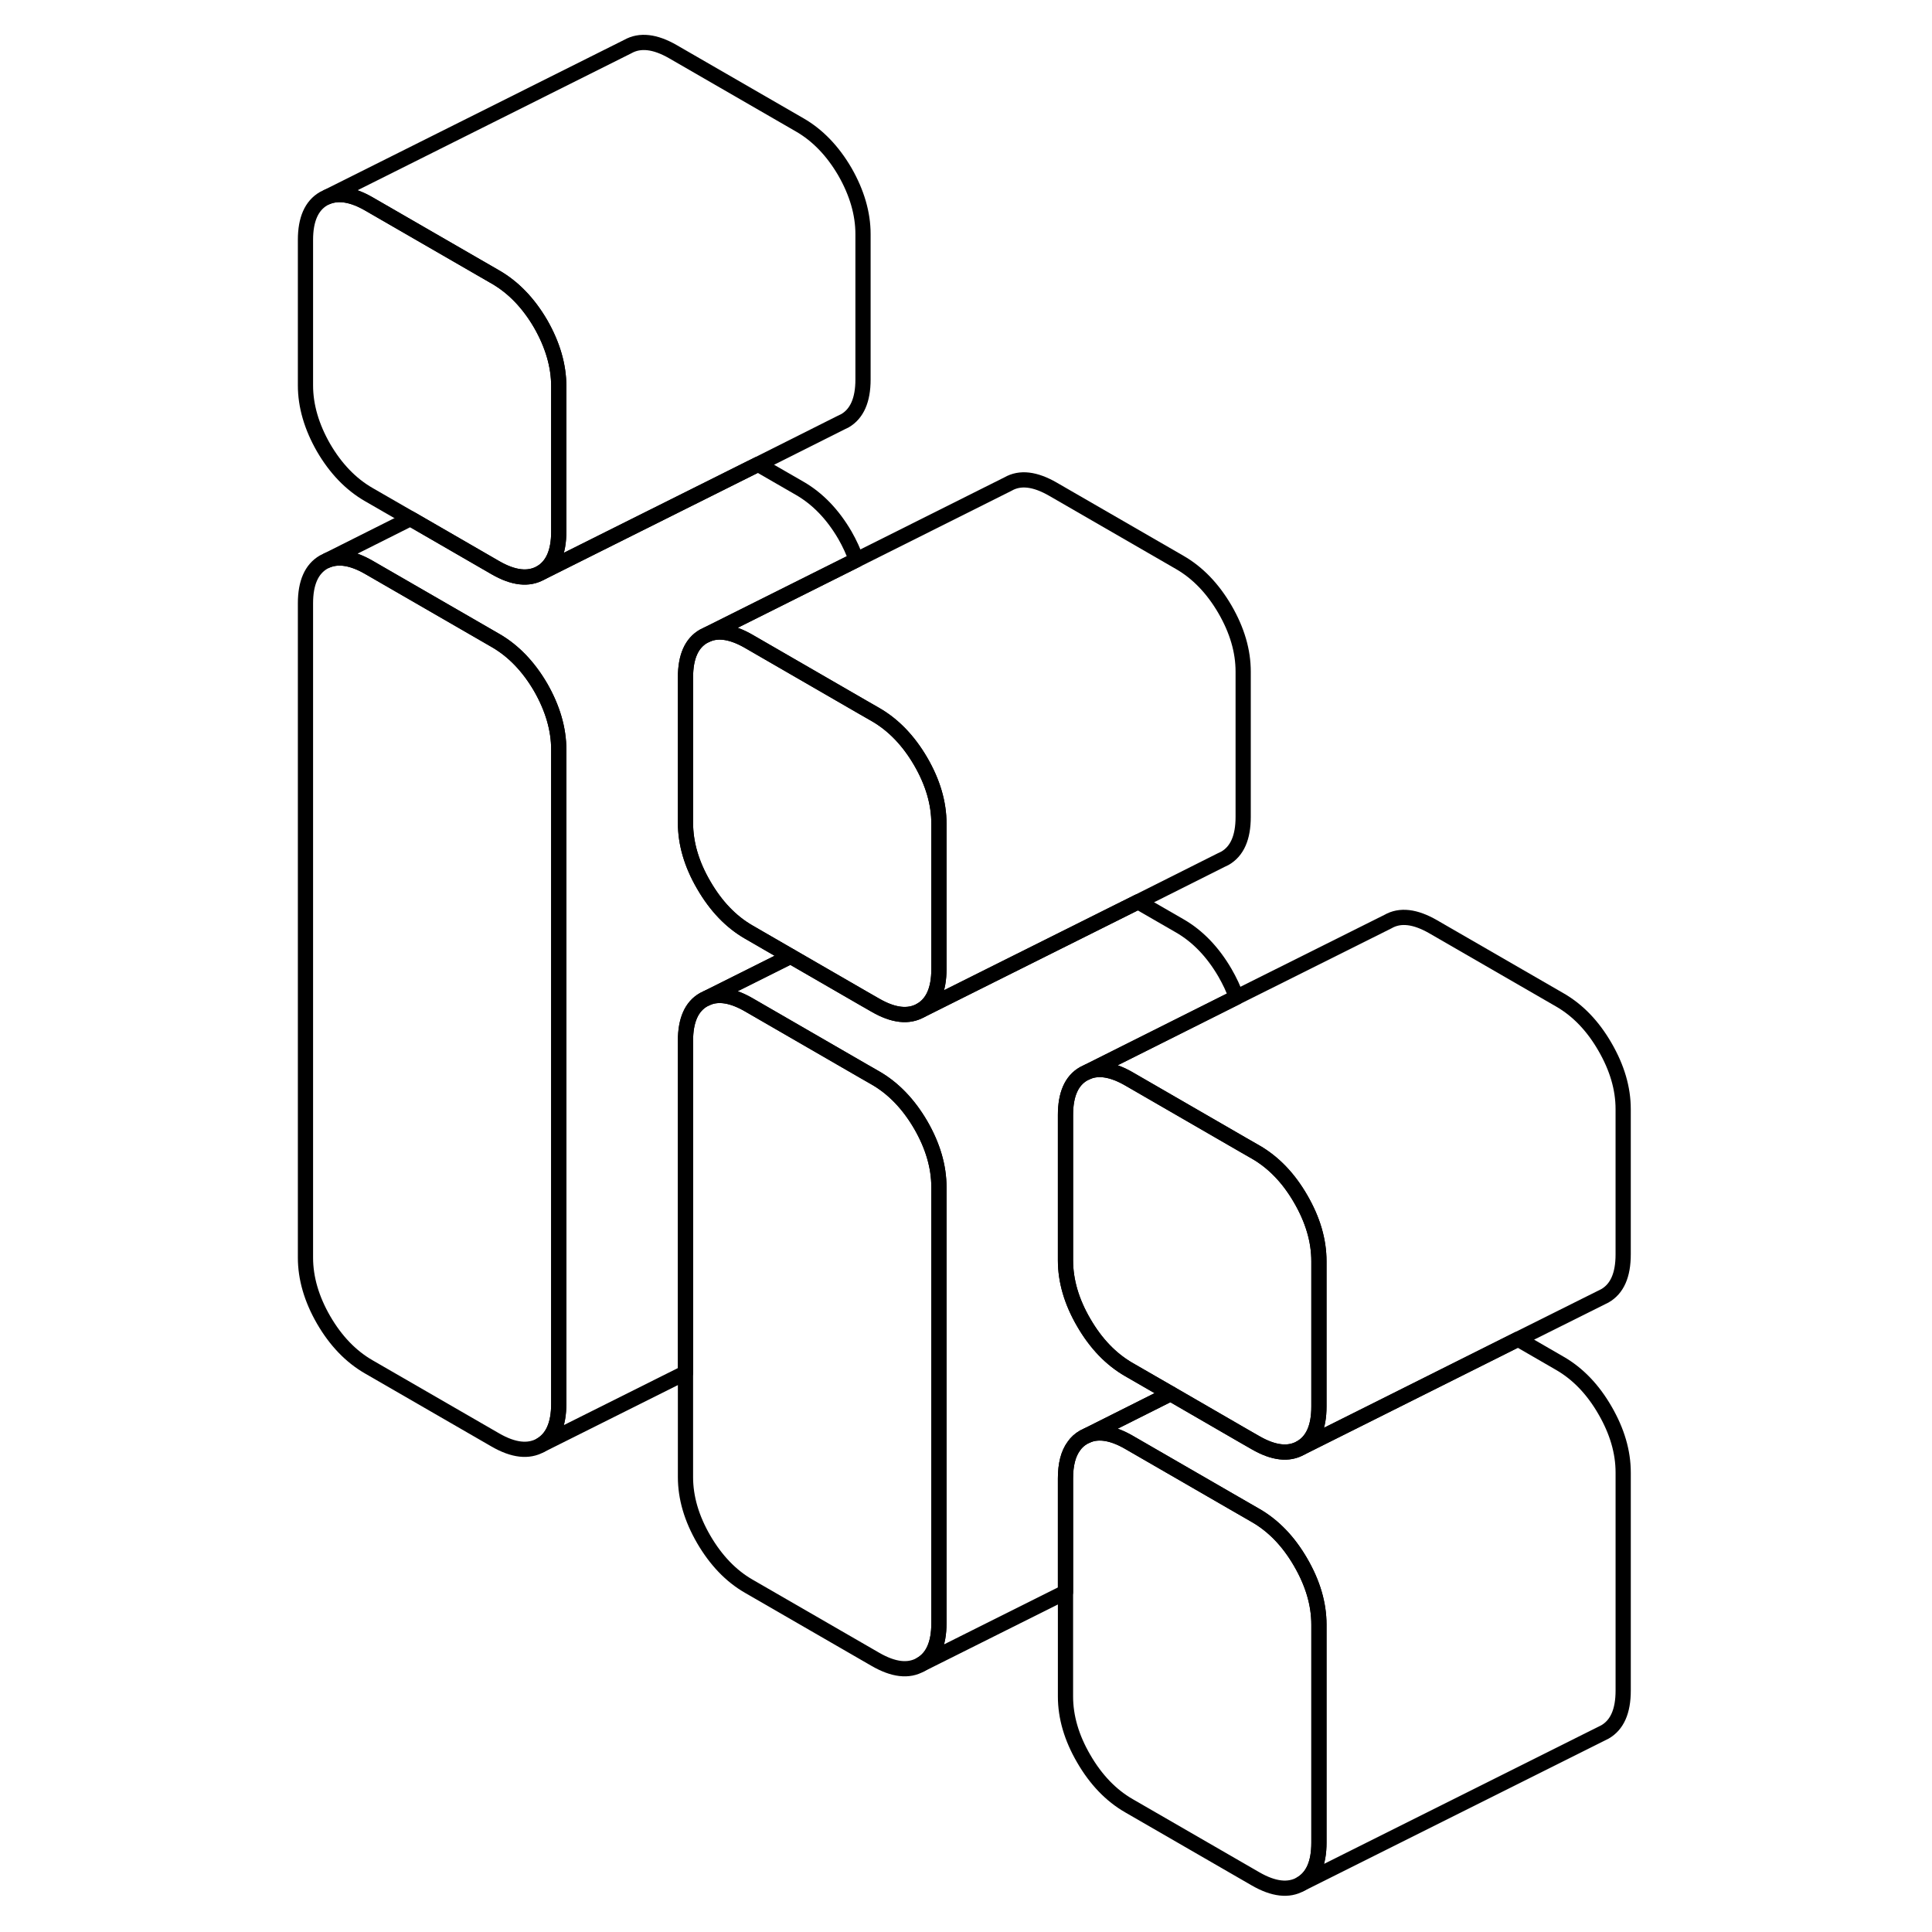 <svg width="24" height="24" viewBox="0 0 91 127" fill="none" xmlns="http://www.w3.org/2000/svg" stroke-width="1px" stroke-linecap="round" stroke-linejoin="round">
    <path d="M18.73 49.28V92.28C18.73 93.64 18.33 94.54 17.54 95C16.74 95.45 15.75 95.34 14.57 94.66L6.24 89.85C5.06 89.17 4.07 88.14 3.27 86.76C2.48 85.39 2.08 84.02 2.08 82.67V39.66C2.08 38.31 2.48 37.41 3.27 36.95L3.52 36.83C4.27 36.53 5.18 36.68 6.24 37.29L14.57 42.1C15.75 42.78 16.74 43.81 17.54 45.18C18.33 46.56 18.73 47.93 18.73 49.28Z" stroke="currentColor" stroke-linejoin="round"/>
    <path d="M68.7 106.8V121.13C68.7 122.49 68.3 123.39 67.5 123.85C66.71 124.3 65.72 124.19 64.54 123.51L56.21 118.7C55.03 118.02 54.04 116.99 53.24 115.61C52.44 114.24 52.04 112.87 52.04 111.52V97.18C52.04 96.27 52.22 95.56 52.59 95.06C52.76 94.81 52.98 94.62 53.24 94.47L53.49 94.35C54.24 94.04 55.15 94.2 56.21 94.81L63.17 98.83L64.54 99.62C65.72 100.3 66.71 101.33 67.5 102.7C68.3 104.08 68.7 105.44 68.7 106.8Z" stroke="currentColor" stroke-linejoin="round"/>
    <path d="M43.721 54.15V63.7C43.721 65.06 43.321 65.96 42.52 66.42C41.721 66.87 40.73 66.76 39.55 66.08L38.731 65.61L33.971 62.86L31.221 61.27C30.041 60.59 29.061 59.56 28.261 58.18C27.46 56.81 27.061 55.44 27.061 54.09V44.53C27.061 43.18 27.46 42.27 28.261 41.82L28.511 41.7C29.261 41.39 30.161 41.55 31.221 42.16L38.731 46.5L39.55 46.97C40.73 47.65 41.721 48.68 42.52 50.05C43.321 51.43 43.721 52.79 43.721 54.15Z" stroke="currentColor" stroke-linejoin="round"/>
    <path d="M88.699 72.91V82.46C88.699 83.82 88.299 84.72 87.499 85.18L87.259 85.3L81.789 88.03L72.039 92.91L67.499 95.18C68.299 94.72 68.699 93.82 68.699 92.46V82.91C68.699 81.55 68.299 80.19 67.499 78.81C66.709 77.44 65.719 76.41 64.539 75.73L63.719 75.26L56.209 70.92C55.149 70.31 54.239 70.15 53.489 70.46L63.269 65.56L73.239 60.58C74.039 60.12 75.029 60.24 76.209 60.92L84.539 65.73C85.719 66.41 86.709 67.44 87.499 68.81C88.299 70.19 88.699 71.55 88.699 72.91Z" stroke="currentColor" stroke-linejoin="round"/>
    <path d="M63.72 44.15V53.7C63.72 55.06 63.32 55.96 62.52 56.42L62.27 56.54L56.81 59.28L47.06 64.15L42.52 66.42C43.32 65.96 43.72 65.06 43.72 63.7V54.15C43.72 52.79 43.32 51.43 42.52 50.05C41.72 48.68 40.73 47.65 39.55 46.97L38.73 46.5L31.22 42.16C30.16 41.55 29.26 41.39 28.51 41.7L38.29 36.81L48.26 31.82C49.06 31.36 50.04 31.48 51.22 32.16L59.55 36.97C60.73 37.65 61.72 38.68 62.52 40.05C63.32 41.43 63.72 42.79 63.72 44.15Z" stroke="currentColor" stroke-linejoin="round"/>
    <path d="M43.72 78.04V106.71C43.72 108.06 43.319 108.97 42.52 109.42C41.719 109.88 40.73 109.76 39.55 109.08L31.22 104.27C30.04 103.59 29.059 102.56 28.259 101.19C27.459 99.81 27.06 98.45 27.06 97.09V68.42C27.06 67.07 27.459 66.16 28.259 65.71L28.509 65.59C29.259 65.28 30.16 65.44 31.22 66.05L38.73 70.39L39.55 70.86C40.73 71.54 41.719 72.57 42.52 73.94C43.319 75.32 43.72 76.69 43.72 78.04Z" stroke="currentColor" stroke-linejoin="round"/>
    <path d="M31.22 61.27L33.97 62.86L28.509 65.59L28.259 65.71C27.459 66.16 27.06 67.07 27.06 68.42V90.24L17.54 95C18.33 94.54 18.73 93.64 18.73 92.28V49.28C18.73 47.93 18.33 46.56 17.54 45.18C16.74 43.81 15.75 42.78 14.57 42.1L6.239 37.29C5.179 36.68 4.27 36.53 3.52 36.83L8.98 34.09L14.57 37.32C15.75 38 16.74 38.11 17.54 37.66L22.08 35.39L31.83 30.52L34.57 32.1C35.75 32.78 36.74 33.81 37.54 35.18C37.85 35.72 38.1 36.27 38.29 36.81L28.509 41.7L28.259 41.82C27.459 42.27 27.06 43.18 27.06 44.53V54.09C27.06 55.44 27.459 56.81 28.259 58.18C29.059 59.56 30.04 60.59 31.22 61.27Z" stroke="currentColor" stroke-linejoin="round"/>
    <path d="M38.73 15.39V24.95C38.73 26.3 38.33 27.2 37.54 27.66L37.29 27.78L31.83 30.52L22.08 35.39L17.54 37.66C18.33 37.2 18.73 36.3 18.73 34.95V25.39C18.73 24.04 18.33 22.67 17.54 21.29C16.74 19.92 15.75 18.89 14.57 18.21L6.239 13.4C5.179 12.79 4.27 12.64 3.52 12.94L23.27 3.06C24.07 2.61 25.059 2.72 26.239 3.4L34.57 8.21C35.75 8.89 36.74 9.92 37.54 11.29C38.33 12.67 38.73 14.04 38.73 15.39Z" stroke="currentColor" stroke-linejoin="round"/>
    <path d="M18.73 25.39V34.95C18.73 36.3 18.33 37.2 17.54 37.66C16.74 38.11 15.75 38 14.57 37.32L8.98 34.09L6.24 32.51C5.06 31.83 4.07 30.8 3.27 29.43C2.48 28.05 2.08 26.68 2.08 25.33V15.77C2.08 14.42 2.48 13.52 3.27 13.06L3.52 12.94C4.27 12.64 5.18 12.79 6.24 13.4L14.57 18.21C15.75 18.89 16.74 19.92 17.54 21.29C18.33 22.67 18.73 24.04 18.73 25.39Z" stroke="currentColor" stroke-linejoin="round"/>
    <path d="M56.21 90.03L58.95 91.61L53.49 94.35L53.24 94.47C52.98 94.62 52.76 94.81 52.59 95.06C52.22 95.56 52.04 96.27 52.04 97.18V104.66L42.52 109.42C43.32 108.97 43.72 108.06 43.72 106.71V78.04C43.72 76.69 43.32 75.32 42.52 73.94C41.72 72.57 40.73 71.54 39.55 70.86L38.73 70.39L31.22 66.05C30.16 65.44 29.26 65.28 28.51 65.59L33.97 62.86L38.73 65.61L39.55 66.08C40.73 66.76 41.72 66.87 42.52 66.42L47.06 64.15L56.81 59.28L59.55 60.86C60.73 61.54 61.72 62.57 62.52 63.94C62.83 64.48 63.09 65.02 63.27 65.56L53.49 70.46L53.24 70.58C52.44 71.03 52.04 71.94 52.04 73.29V82.85C52.04 84.2 52.44 85.57 53.24 86.94C54.04 88.32 55.03 89.35 56.21 90.03Z" stroke="currentColor" stroke-linejoin="round"/>
    <path d="M68.7 82.91V92.46C68.7 93.82 68.3 94.72 67.5 95.18C66.71 95.63 65.72 95.52 64.54 94.84L63.72 94.37L58.95 91.61L56.21 90.03C55.03 89.35 54.04 88.32 53.24 86.94C52.44 85.57 52.04 84.2 52.04 82.85V73.29C52.04 71.94 52.44 71.03 53.24 70.58L53.49 70.46C54.24 70.15 55.15 70.31 56.21 70.92L63.72 75.26L64.54 75.73C65.72 76.41 66.71 77.44 67.5 78.81C68.3 80.19 68.7 81.55 68.7 82.91Z" stroke="currentColor" stroke-linejoin="round"/>
    <path d="M88.7 96.8V111.13C88.7 112.49 88.3 113.39 87.5 113.85L87.26 113.97L67.5 123.85C68.3 123.39 68.7 122.49 68.7 121.13V106.8C68.7 105.44 68.3 104.08 67.5 102.7C66.71 101.33 65.72 100.3 64.54 99.62L63.17 98.83L56.21 94.81C55.15 94.2 54.24 94.04 53.49 94.35L58.95 91.61L63.72 94.37L64.54 94.84C65.72 95.52 66.71 95.63 67.5 95.18L72.04 92.91L81.79 88.03L84.54 89.62C85.72 90.3 86.71 91.33 87.5 92.7C88.3 94.08 88.7 95.44 88.7 96.8Z" stroke="currentColor" stroke-linejoin="round"/>
</svg>